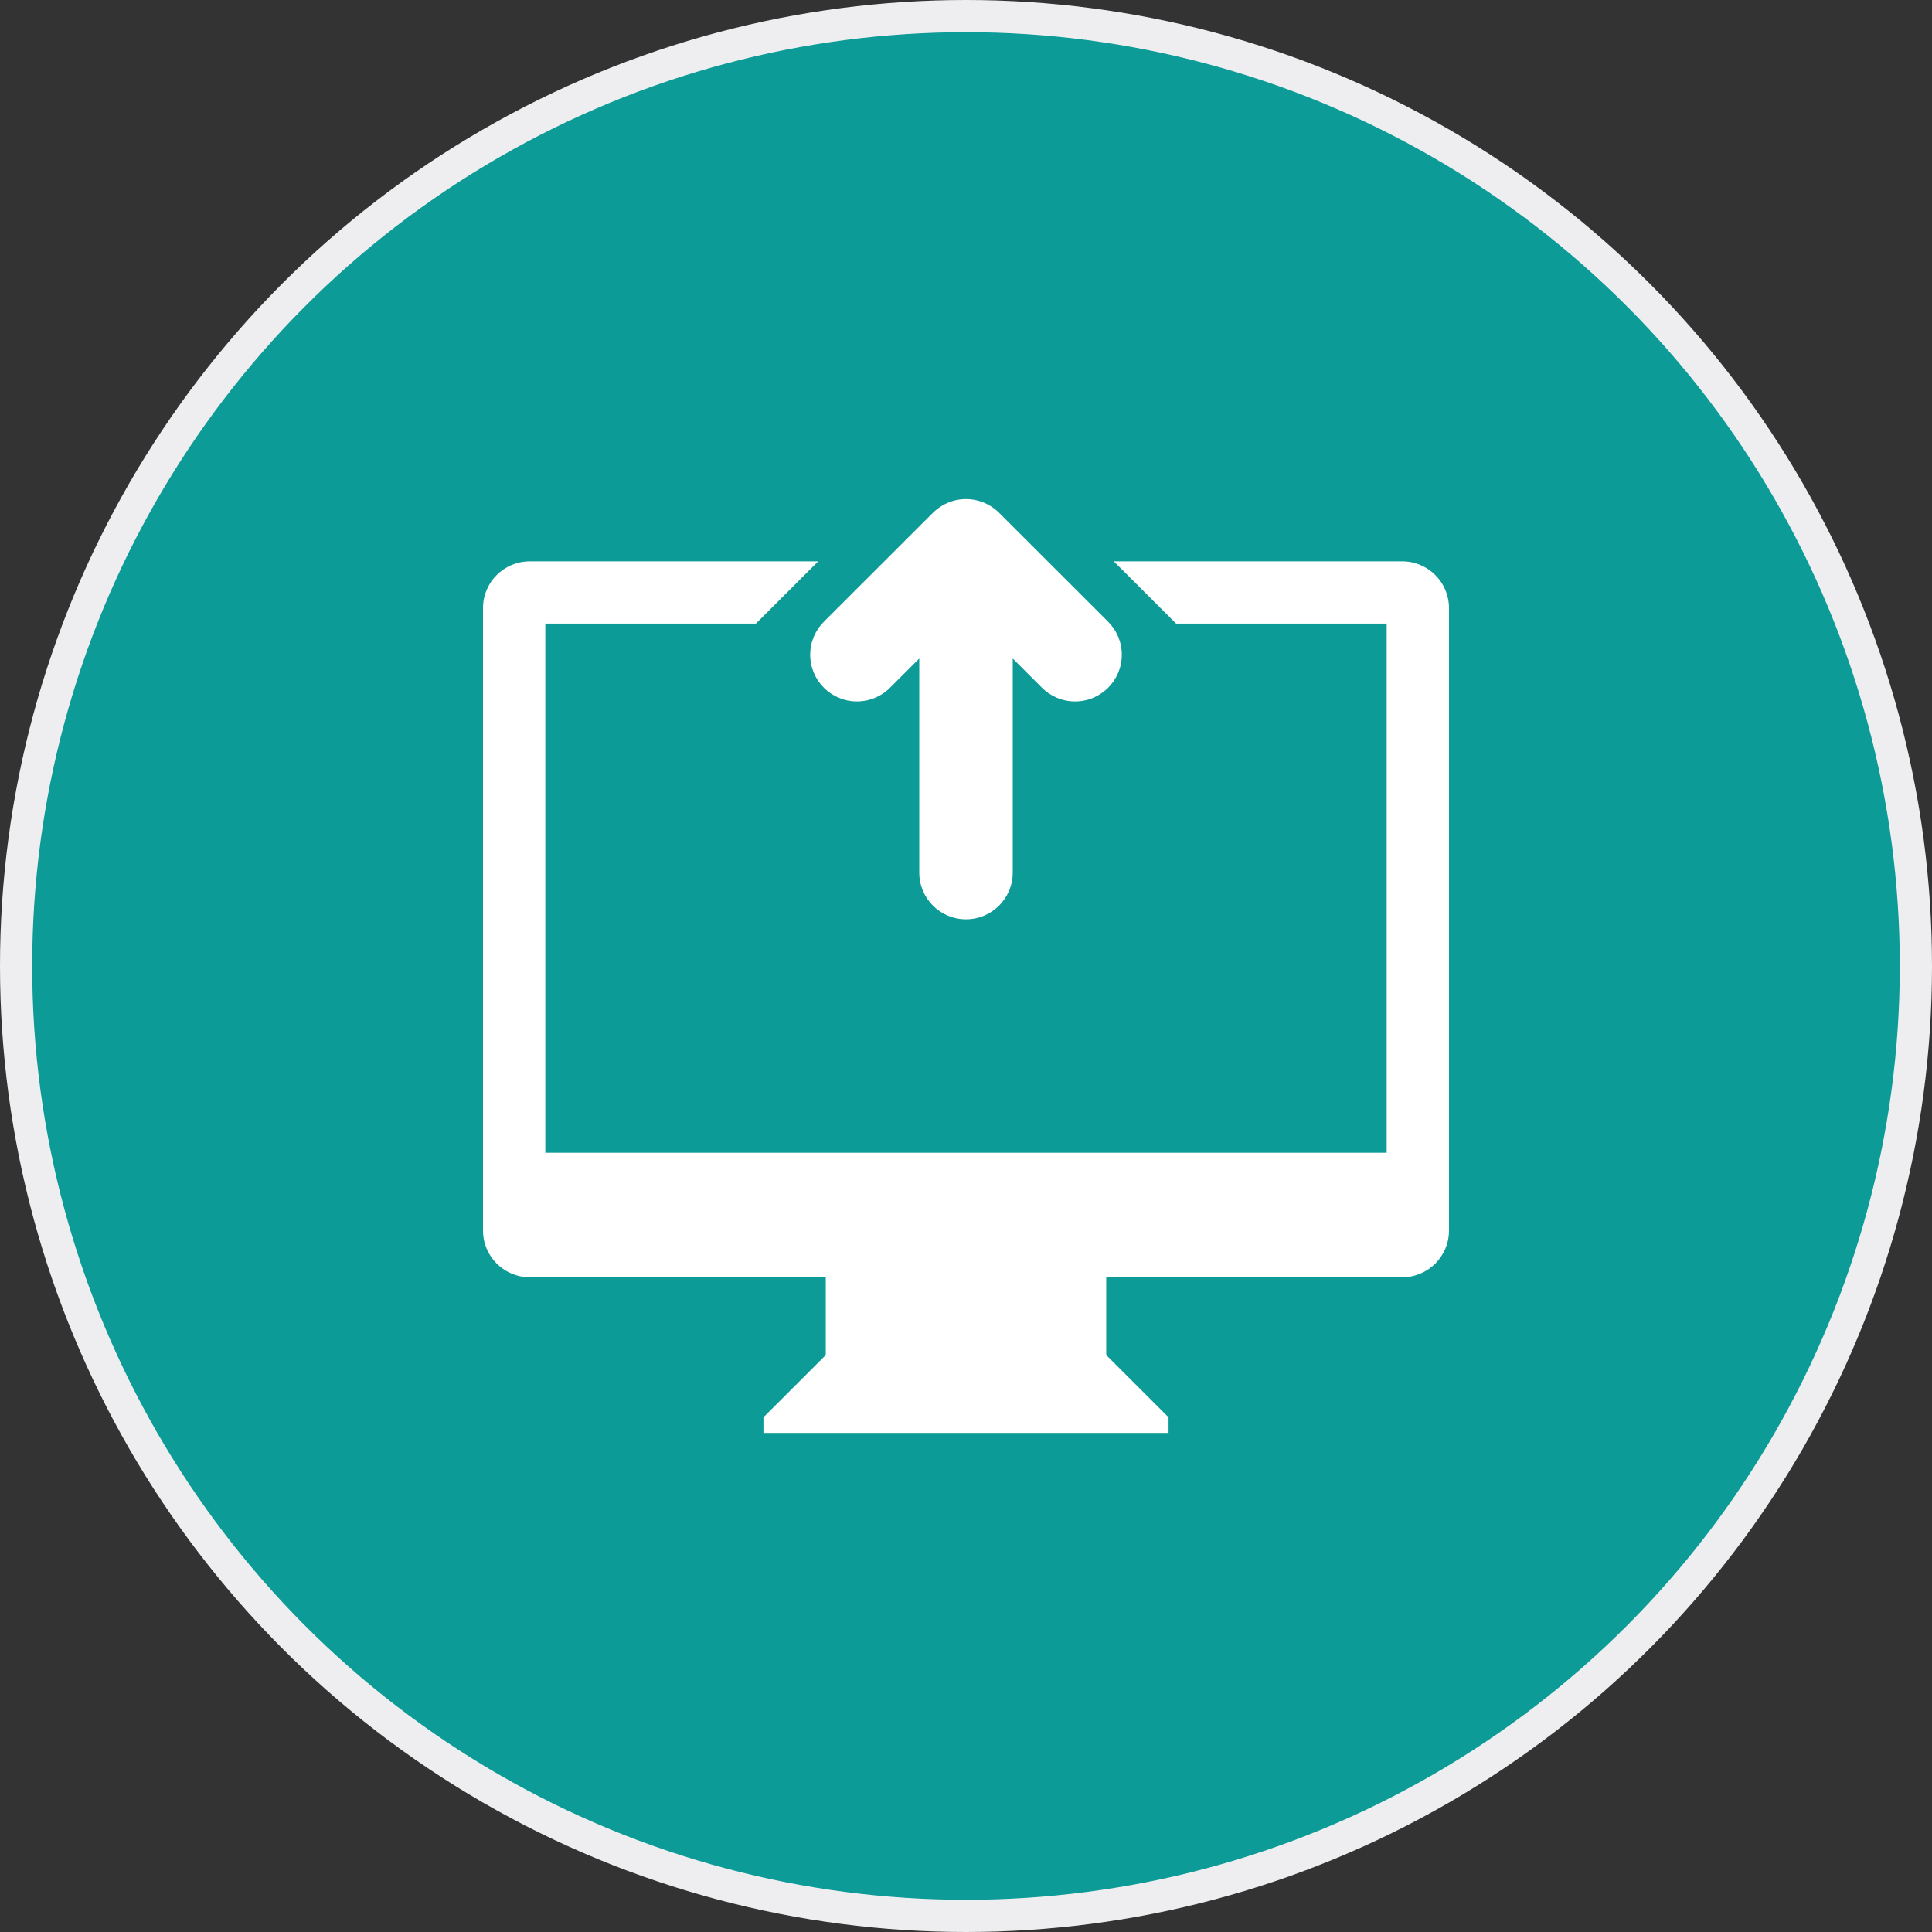 <?xml version="1.0" encoding="utf-8"?>
<!-- Generator: Adobe Illustrator 17.0.0, SVG Export Plug-In . SVG Version: 6.00 Build 0)  -->
<!DOCTYPE svg PUBLIC "-//W3C//DTD SVG 1.1//EN" "http://www.w3.org/Graphics/SVG/1.1/DTD/svg11.dtd">
<svg version="1.1" id="图层_1" xmlns="http://www.w3.org/2000/svg" xmlns:xlink="http://www.w3.org/1999/xlink" x="0px" y="0px"
	 width="120px" height="120px" viewBox="0 0 120 120" enable-background="new 0 0 120 120" xml:space="preserve">
<rect x="0" y="0" width="120" height="120" fill="#333333" stroke="none"/>
<circle fill="#0C9B96" stroke="#EEEEF0" stroke-width="2" stroke-miterlimit="10" cx="60" cy="60" r="59"/>
<path fill-rule="evenodd" clip-rule="evenodd" fill="#FFFFFF" d="M87.097,79.333H72.581H68.71v4.833l3.871,3.867V89H47.419v-0.967
	l3.871-3.867v-4.833h-3.871H32.903c-1.603,0-2.903-1.298-2.903-2.9V37.767c0-1.602,1.3-2.9,2.903-2.9h17.917l-3.871,3.867H33.871
	V71.6h52.258V38.733H73.05l-3.871-3.867h17.917c1.603,0,2.903,1.299,2.903,2.9v38.666C90,78.035,88.7,79.333,87.097,79.333z
	 M66.774,43.567c-0.802,0-1.528-0.324-2.053-0.849l-1.818-1.816V54.2c0,1.602-1.3,2.9-2.903,2.9c-1.604,0-2.903-1.299-2.903-2.9
	V40.901l-1.818,1.816c-0.525,0.525-1.251,0.849-2.053,0.849c-1.603,0-2.903-1.298-2.903-2.9c0-0.801,0.325-1.526,0.85-2.05
	l6.774-6.767C58.472,31.325,59.198,31,60,31s1.527,0.325,2.053,0.849l6.774,6.767c0.525,0.525,0.85,1.25,0.85,2.05
	C69.677,42.268,68.378,43.567,66.774,43.567z"/>
</svg>
